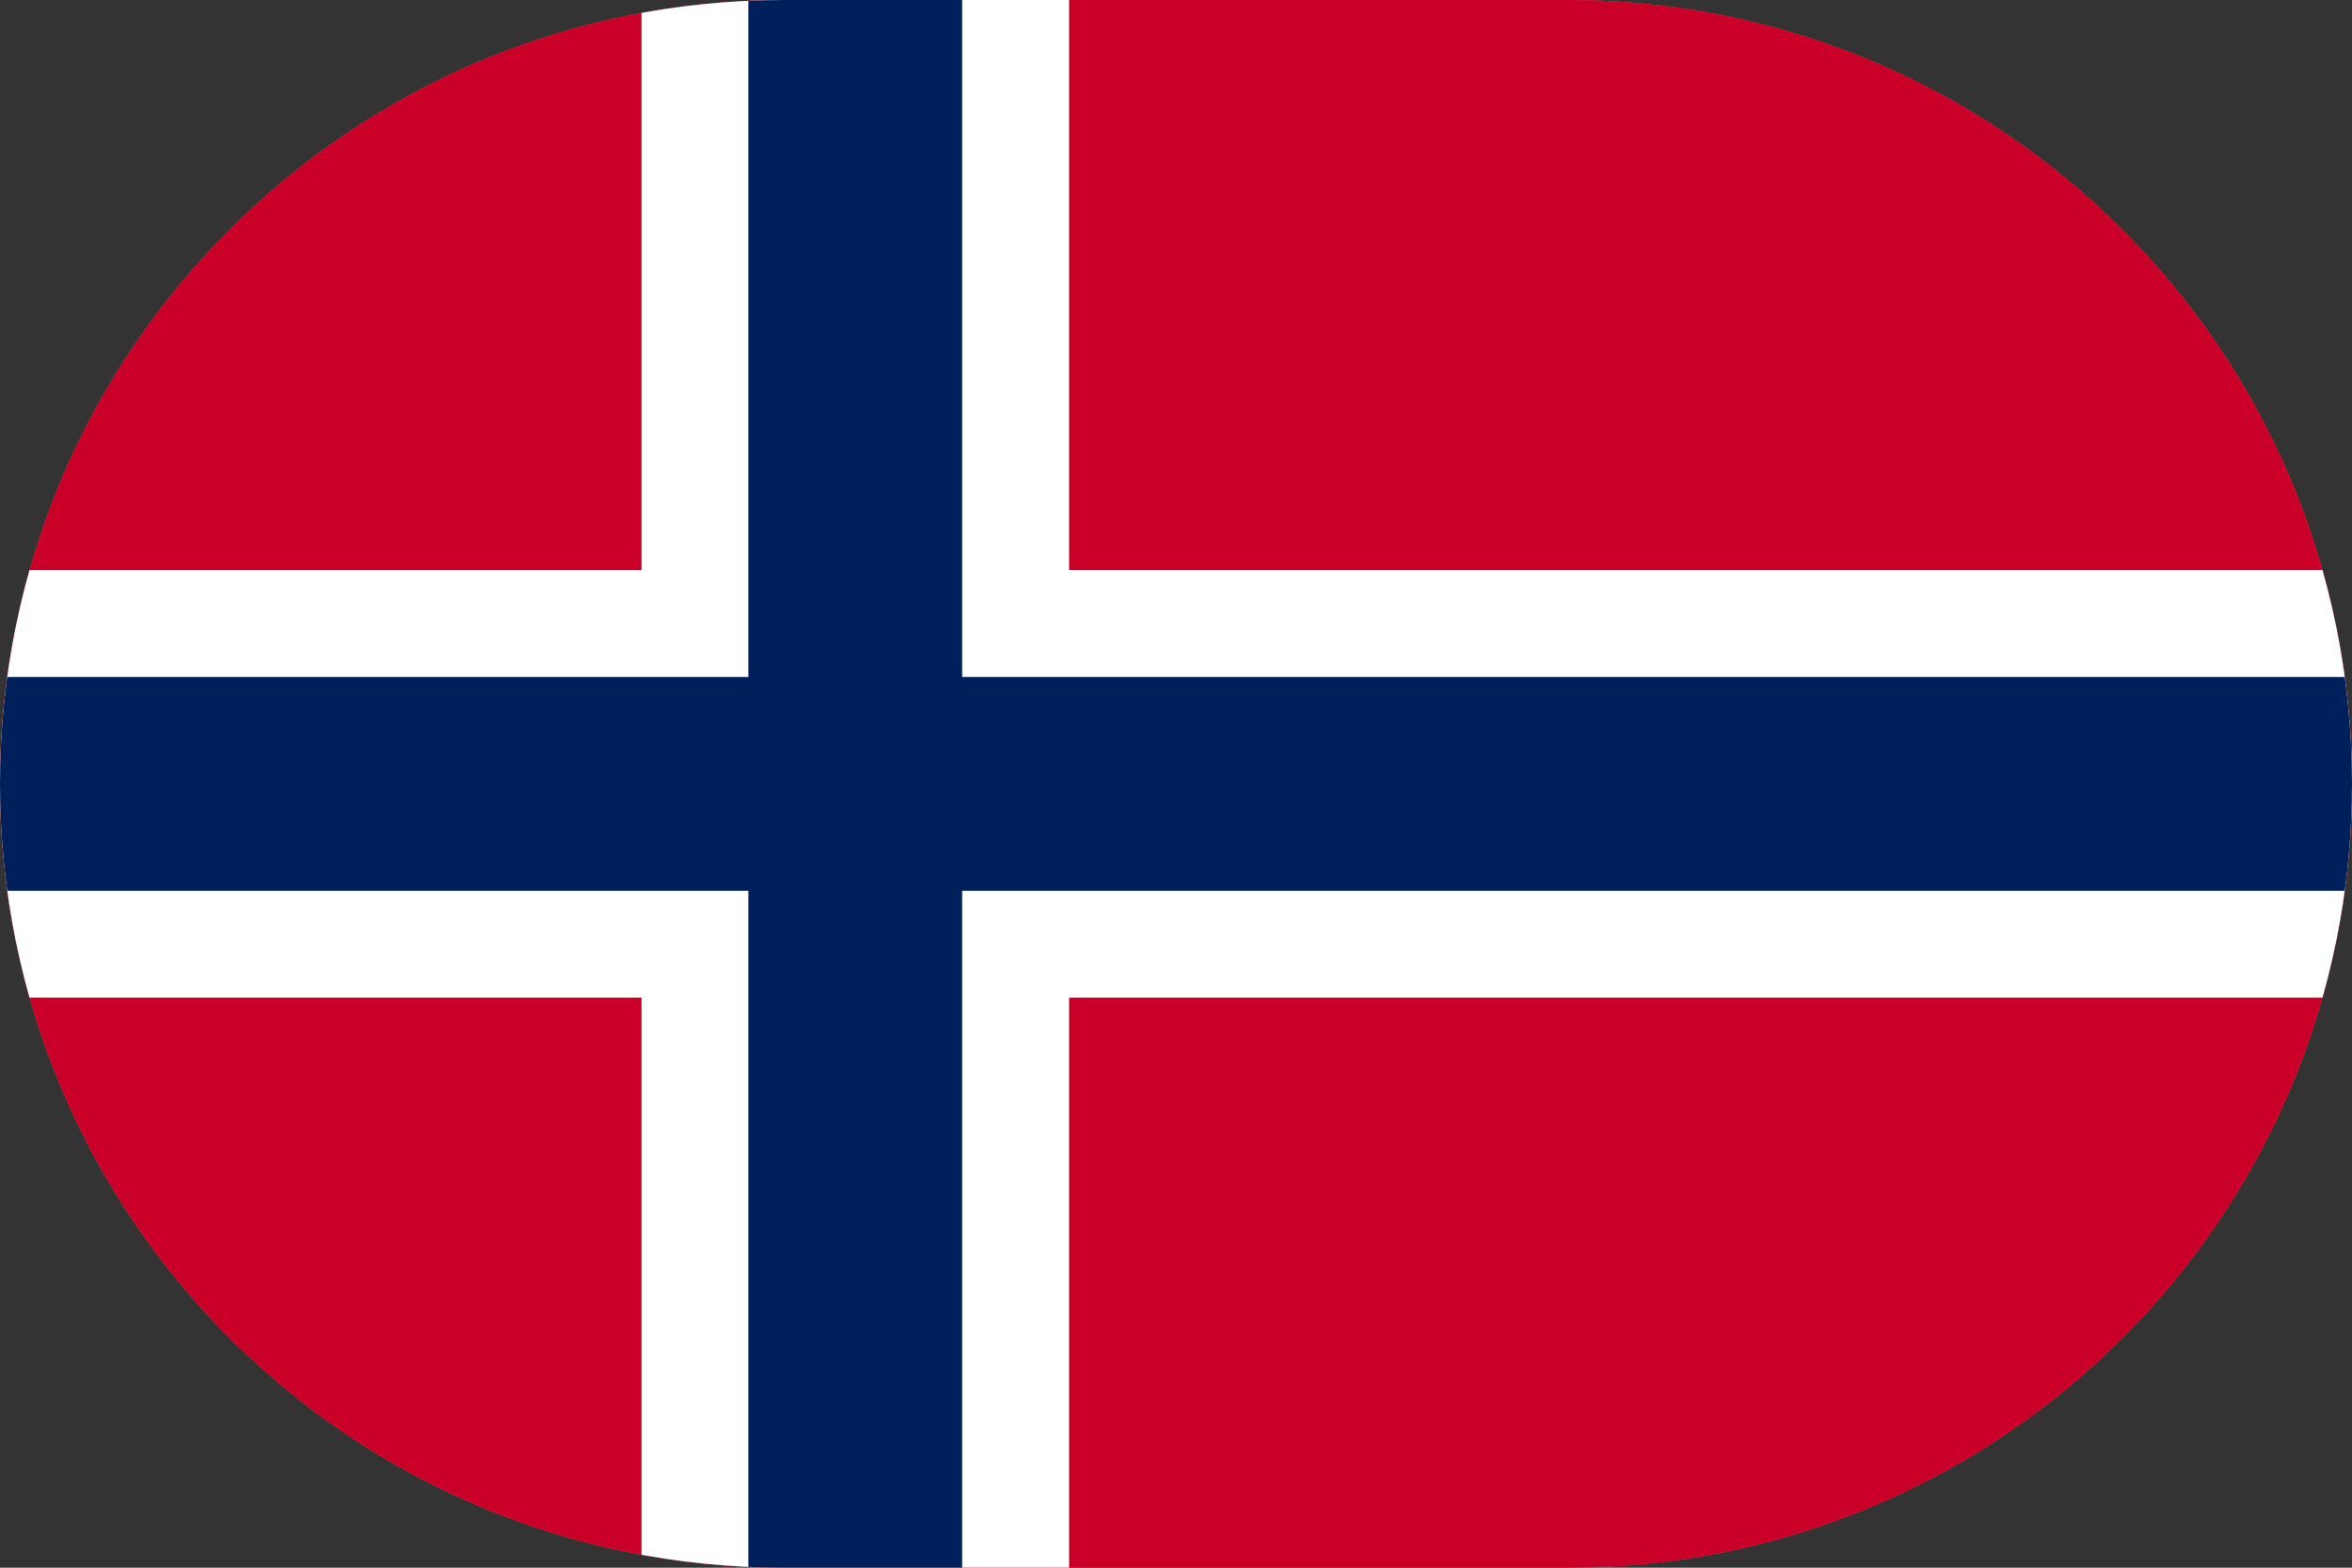 <svg width="36" height="24" viewBox="0 0 36 24" fill="none" xmlns="http://www.w3.org/2000/svg">
<rect x="0" y="0" width="36" height="24" fill="#333333" stroke="none"/>
<g clip-path="url(#clip0_4050_17811)">
<path d="M0,12c0,-6.627 5.373,-12 12,-12h12c6.627,0 12,5.373 12,12c0,6.627 -5.373,12 -12,12h-12c-6.627,0 -12,-5.373 -12,-12z" fill="#FF4E4E"/>
<path d="M36,25.091h-36v-26.182h36z" fill="#CB0028"/>
<path d="M16.364,25.091h-6.545v-9.818h-9.818v-6.545h9.818v-9.818h6.545v9.818h19.636v6.545h-19.636z" fill="white"/>
<path d="M14.727,25.091h-3.273v-11.454h-11.454v-3.273h11.454v-11.455h3.273v11.455h21.273v3.273h-21.273z" fill="#00205B"/>
</g>
<defs>
<clipPath id="clip0_4050_17811">
<path d="M0,12c0,-6.627 5.373,-12 12,-12h12c6.627,0 12,5.373 12,12c0,6.627 -5.373,12 -12,12h-12c-6.627,0 -12,-5.373 -12,-12z" fill="white"/>
</clipPath>
</defs>
</svg>
